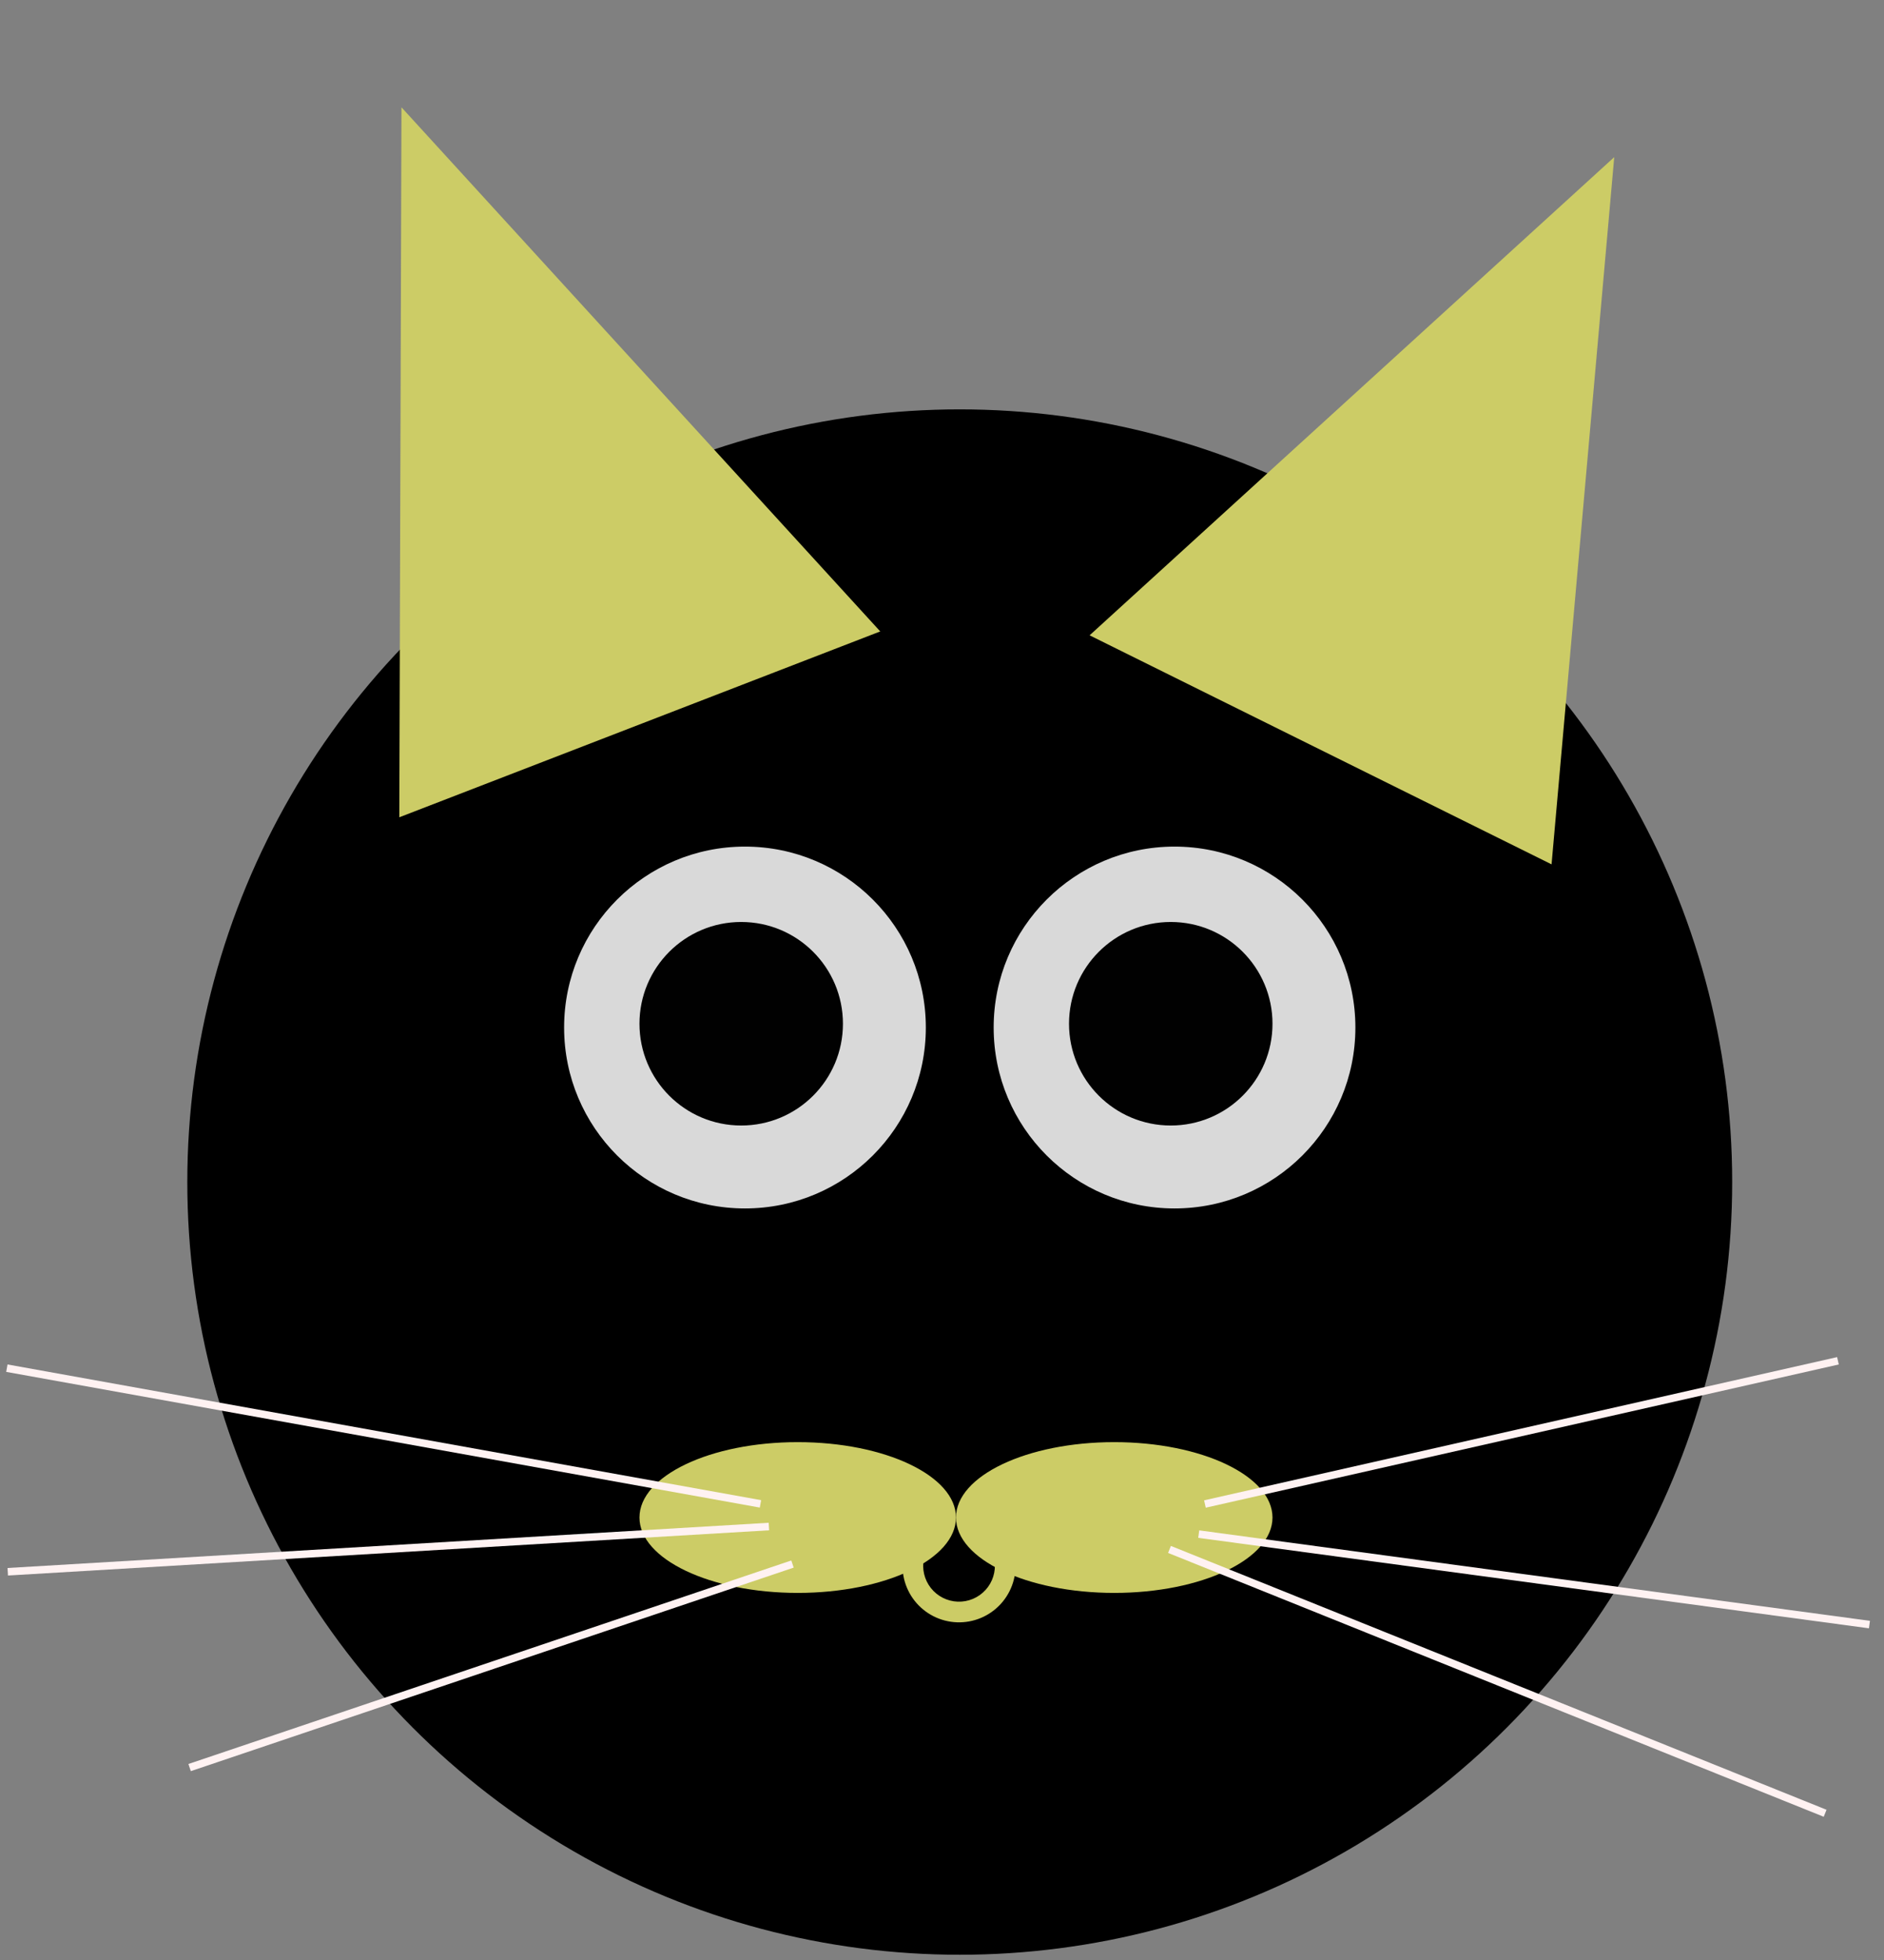 <svg width="250" height="260" viewBox="0 0 250 260" fill="none" xmlns="http://www.w3.org/2000/svg">
<rect x="0" y="0" width="250" height="260" fill="#808080" stroke="none"/>
<circle cx="127.355" cy="156.804" r="102.5" fill="black"/>
<path d="M53.273 14.235L116.805 83.761L52.986 108.416L53.273 14.235Z" fill="#CCCC66"/>
<path d="M214.203 20.845L205.886 114.659L144.586 84.277L214.203 20.845Z" fill="#CCCC66"/>
<ellipse cx="105.855" cy="201.304" rx="21" ry="10" fill="#CCCC66"/>
<ellipse cx="147.855" cy="201.304" rx="21" ry="10" fill="#CCCC66"/>
<circle cx="98.855" cy="136.304" r="24" fill="#D9D9D9"/>
<circle cx="98.355" cy="135.804" r="13.5" fill="#010101"/>
<circle cx="155.855" cy="136.304" r="24" fill="#D9D9D9"/>
<circle cx="155.355" cy="135.804" r="13.5" fill="#010101"/>
<path d="M134.697 206.741C134.838 207.822 134.741 208.92 134.414 209.96C134.087 210.999 133.537 211.955 132.803 212.761C132.069 213.566 131.168 214.202 130.163 214.624C129.158 215.046 128.074 215.244 126.985 215.204C125.895 215.164 124.828 214.887 123.857 214.392C122.886 213.898 122.034 213.198 121.361 212.341C120.688 211.483 120.21 210.49 119.96 209.429C119.71 208.368 119.694 207.266 119.913 206.199L122.598 206.75C122.459 207.428 122.469 208.127 122.628 208.8C122.786 209.473 123.09 210.104 123.517 210.648C123.944 211.192 124.484 211.636 125.101 211.949C125.717 212.263 126.394 212.439 127.085 212.464C127.776 212.49 128.464 212.364 129.102 212.096C129.74 211.829 130.311 211.425 130.777 210.914C131.243 210.403 131.592 209.797 131.799 209.137C132.007 208.477 132.068 207.781 131.979 207.095L134.697 206.741Z" fill="#CCCC66"/>
<line x1="100.911" y1="199.492" x2="0.911" y2="181.492" stroke="#FFF2F2"/>
<line x1="102.03" y1="202.499" x2="1.03" y2="208.499" stroke="#FFF2F2"/>
<line x1="105.16" y1="207.474" x2="25.16" y2="234.474" stroke="#FFF2F2"/>
<line x1="159.89" y1="199.512" x2="243.89" y2="180.512" stroke="#FFF2F2"/>
<line x1="159.067" y1="203.504" x2="248.067" y2="215.504" stroke="#FFF2F2"/>
<line x1="155.187" y1="205.536" x2="242.187" y2="240.536" stroke="#FFF2F2"/>
</svg>
